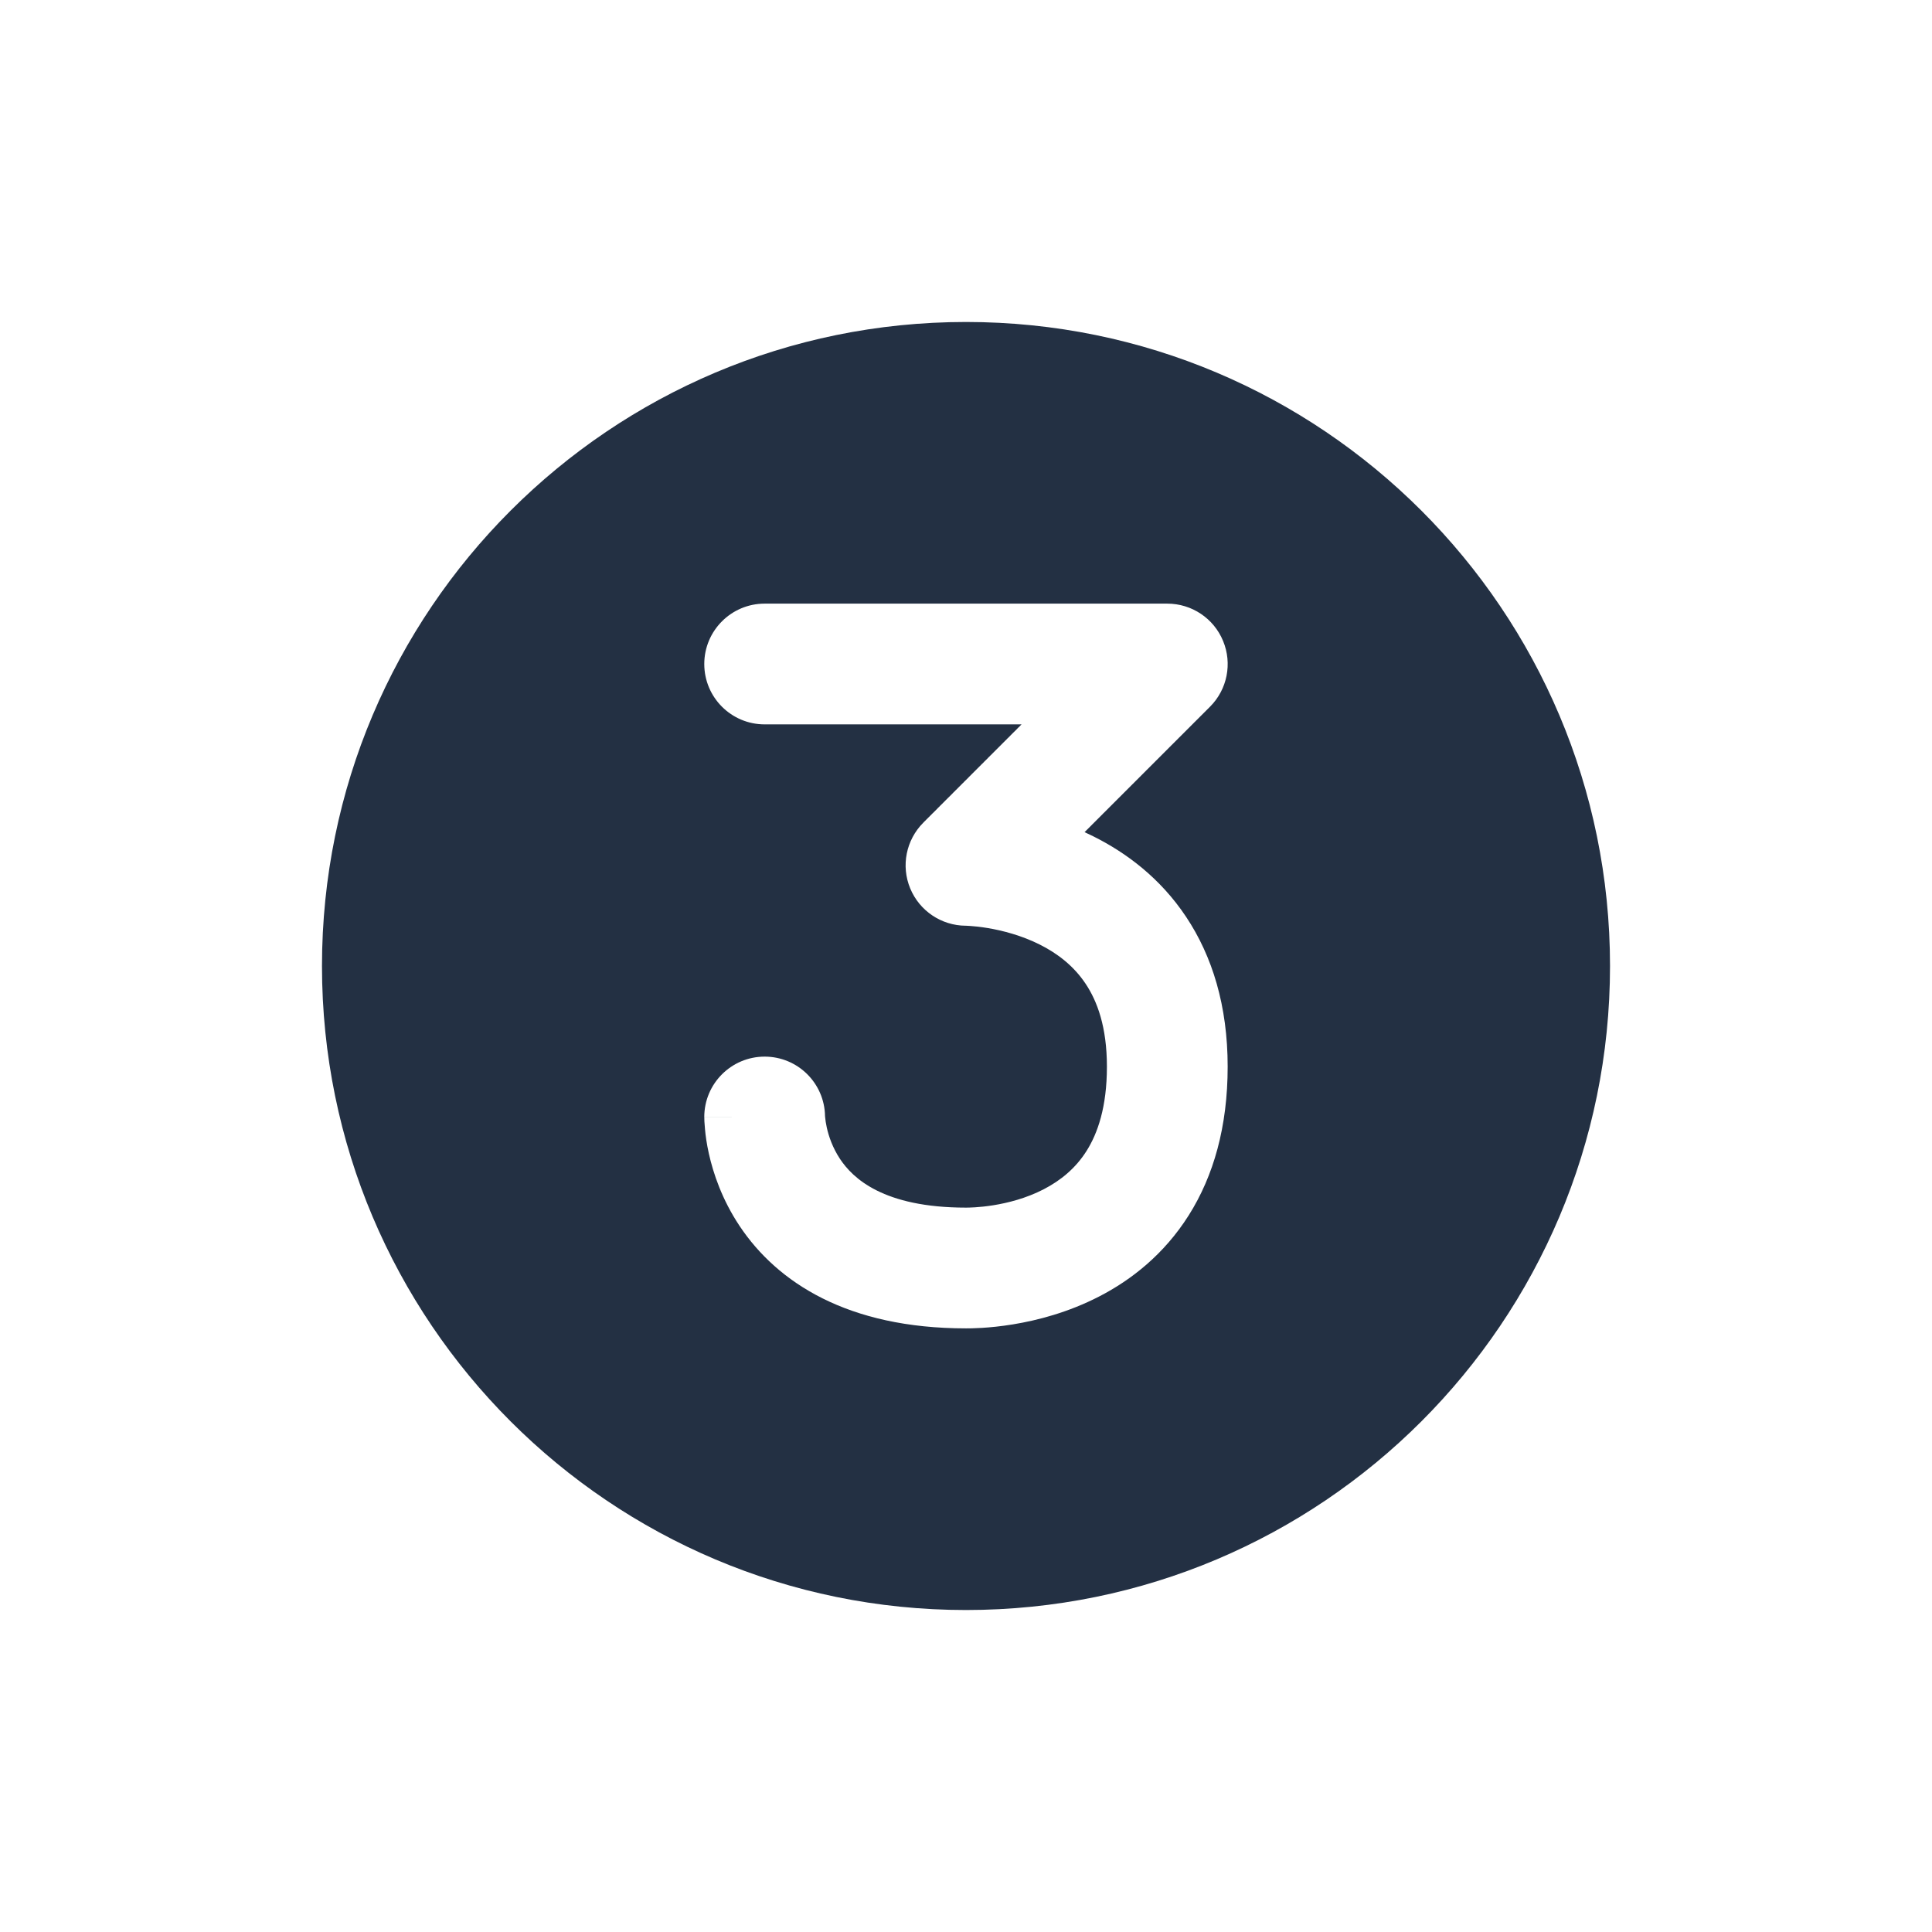<svg width="32" height="32" viewBox="0 0 32 32" fill="none" xmlns="http://www.w3.org/2000/svg">
<path fill-rule="evenodd" clip-rule="evenodd" d="M16 26.667C21.891 26.667 26.667 21.891 26.667 16C26.667 10.109 21.891 5.333 16 5.333C10.109 5.333 5.333 10.109 5.333 16C5.333 21.891 10.109 26.667 16 26.667ZM16 11.998L16.92 11.998L16.916 12.002L16.911 12.007L16.906 12.012L16.901 12.017L16.897 12.022L16.892 12.027L16.887 12.032L16.882 12.037L16.877 12.042L16.872 12.046L16.867 12.051L16.862 12.056L16.857 12.061L16.852 12.066L16.848 12.071L16.843 12.076L16.838 12.081L16.833 12.086L16.828 12.091L16.823 12.096L16.818 12.101L16.813 12.106L16.808 12.111L16.803 12.116L16.798 12.12L16.793 12.126L16.788 12.13L16.783 12.135L16.778 12.14L16.773 12.145L16.768 12.15L16.763 12.155L16.758 12.16L16.753 12.165L16.748 12.17L16.743 12.175L16.738 12.181L16.733 12.185L16.728 12.191L16.723 12.196L16.718 12.201L16.713 12.206L16.708 12.211L16.703 12.216L16.698 12.221L16.692 12.226L16.687 12.231L16.682 12.236L16.677 12.241L16.672 12.247L16.667 12.252L16.662 12.257L16.657 12.262L16.651 12.267L16.646 12.272L16.641 12.277L16.636 12.283L16.631 12.288L16.625 12.293L16.62 12.298L16.615 12.304L16.61 12.309L16.604 12.314L16.599 12.319L16.594 12.325L16.589 12.33L16.583 12.335L16.578 12.341L16.573 12.346L16.567 12.351L16.562 12.357L16.557 12.362L16.551 12.367L16.546 12.373L16.541 12.378L16.535 12.383L16.53 12.389L16.524 12.394L16.519 12.4L16.513 12.405L16.508 12.411L16.502 12.416L16.497 12.422L16.491 12.427L16.486 12.433L16.48 12.438L16.475 12.444L16.469 12.449L16.464 12.455L16.458 12.46L16.453 12.466L16.447 12.472L16.441 12.477L16.436 12.483L16.43 12.489L16.424 12.494L16.419 12.5L16.413 12.506L16.407 12.511L16.401 12.517L16.395 12.523L16.39 12.529L16.384 12.535L16.378 12.54L16.372 12.546L16.366 12.552L16.361 12.558L16.355 12.564L16.349 12.57L16.343 12.576L16.337 12.582L16.331 12.588L16.325 12.594L16.319 12.599L16.313 12.605L16.307 12.611L16.301 12.617L16.295 12.624L16.289 12.63L16.283 12.636L16.277 12.642L16.271 12.648L16.264 12.654L16.258 12.66L16.252 12.666L16.246 12.673L16.24 12.679L16.233 12.685L16.227 12.691L16.221 12.698L16.215 12.704L16.208 12.71L16.202 12.717L16.195 12.723L16.189 12.729L16.183 12.736L16.176 12.742L16.17 12.749L16.163 12.755L16.157 12.762L16.15 12.768L16.144 12.775L16.137 12.781L16.13 12.788L16.124 12.795L16.117 12.801L16.11 12.808L16.104 12.815L16.097 12.821L16.09 12.828L16.084 12.835L16.077 12.842L16.07 12.848L16.063 12.855L16.056 12.862L16.049 12.869L16.043 12.876L16.036 12.883L16.029 12.89L16.022 12.897L16.015 12.904L16.008 12.911L16.001 12.918L15.994 12.925L15.986 12.932L15.979 12.939L15.972 12.946L15.965 12.954L15.958 12.961L15.951 12.968L15.943 12.975L15.936 12.982L15.929 12.99L15.921 12.997L15.914 13.005L15.907 13.012L15.899 13.019L15.892 13.027L15.884 13.034L15.877 13.042L15.869 13.049L15.862 13.057L15.854 13.065L15.847 13.072L15.839 13.08L15.831 13.087L15.823 13.095L15.816 13.103L15.808 13.111L15.8 13.118L15.792 13.126L15.784 13.134L15.777 13.142L15.769 13.15L15.761 13.158L15.753 13.166L15.745 13.174L15.737 13.182L15.729 13.19L15.721 13.198L15.713 13.206L15.704 13.214L15.696 13.222L15.688 13.231L15.68 13.239L15.671 13.247L15.663 13.255L15.655 13.264L15.646 13.272L15.638 13.281L15.63 13.289L15.621 13.297L15.613 13.306L15.604 13.315L15.595 13.323L15.587 13.332L15.578 13.34L15.569 13.349L15.561 13.358L15.552 13.367L15.543 13.375L15.534 13.384L15.526 13.393L15.517 13.402L15.508 13.411L15.499 13.42L15.49 13.429L15.481 13.438L15.472 13.447L15.463 13.456L15.454 13.465L15.444 13.474L15.435 13.483L15.426 13.493L15.417 13.502L15.407 13.511L15.398 13.521L15.389 13.53L15.379 13.539L15.37 13.549L15.36 13.558L15.351 13.568L15.341 13.577L15.332 13.587L15.322 13.597L15.312 13.606L15.303 13.616L15.293 13.626C15.007 13.912 14.921 14.342 15.076 14.715C15.23 15.087 15.592 15.33 15.994 15.333L16.004 15.333C16.017 15.333 16.04 15.334 16.072 15.337C16.137 15.341 16.235 15.351 16.357 15.371C16.604 15.412 16.918 15.493 17.22 15.644C17.518 15.793 17.786 16.001 17.981 16.294C18.173 16.581 18.334 17.009 18.334 17.667C18.334 18.339 18.179 18.774 17.998 19.061C17.815 19.352 17.566 19.553 17.289 19.697C16.705 19.999 16.073 20.002 16 20.002C14.624 20.002 14.123 19.51 13.914 19.197C13.791 19.011 13.726 18.821 13.694 18.675C13.678 18.603 13.671 18.547 13.668 18.514C13.666 18.499 13.666 18.49 13.665 18.486C13.657 17.941 13.213 17.501 12.665 17.501C12.113 17.501 11.665 17.949 11.665 18.501H12.665C11.665 18.501 11.665 18.502 11.665 18.502L11.665 18.504L11.665 18.507L11.666 18.513L11.666 18.529C11.666 18.542 11.667 18.556 11.667 18.573C11.669 18.607 11.672 18.651 11.677 18.703C11.686 18.807 11.705 18.946 11.741 19.108C11.813 19.431 11.957 19.866 12.25 20.306C12.875 21.243 14.041 22.002 16 22.002H16.003C16.154 22.002 17.184 22.002 18.207 21.473C18.737 21.2 19.281 20.776 19.69 20.128C20.1 19.478 20.334 18.662 20.334 17.667C20.334 16.659 20.079 15.836 19.645 15.185C19.216 14.54 18.65 14.123 18.114 13.855C18.064 13.83 18.014 13.806 17.964 13.783L17.965 13.781L17.971 13.776L17.976 13.771L17.982 13.765L17.987 13.76L17.992 13.755L17.997 13.749L18.003 13.744L18.008 13.739L18.013 13.734L18.019 13.728L18.024 13.723L18.029 13.718L18.034 13.713L18.04 13.707L18.045 13.702L18.05 13.697L18.055 13.692L18.06 13.687L18.066 13.681L18.071 13.676L18.076 13.671L18.081 13.666L18.086 13.661L18.091 13.656L18.096 13.65L18.102 13.645L18.107 13.64L18.112 13.635L18.117 13.63L18.122 13.625L18.127 13.62L18.132 13.615L18.137 13.61L18.142 13.605L18.147 13.6L18.152 13.595L18.157 13.59L18.162 13.585L18.167 13.58L18.172 13.575L18.177 13.57L18.182 13.565L18.187 13.56L18.192 13.555L18.197 13.55L18.202 13.545L18.207 13.54L18.212 13.535L18.217 13.53L18.222 13.525L18.227 13.52L18.232 13.515L18.237 13.51L18.242 13.505L18.247 13.5L18.252 13.495L18.257 13.49L18.262 13.485L18.267 13.48L18.271 13.475L18.276 13.47L18.281 13.466L18.286 13.461L18.291 13.456L18.296 13.451L18.301 13.446L18.306 13.441L18.311 13.436L18.316 13.431L18.321 13.426L18.326 13.421L18.33 13.417L18.335 13.412L18.34 13.407L18.345 13.402L18.35 13.397L18.355 13.392L18.36 13.387L18.365 13.382L18.369 13.377L18.374 13.373L18.379 13.368L18.384 13.363L18.389 13.358L18.394 13.353L18.399 13.348L18.404 13.343L18.409 13.338L18.413 13.334L18.418 13.329L18.423 13.324L18.428 13.319L18.433 13.314L18.438 13.309L18.443 13.304L18.448 13.299L18.453 13.294L18.457 13.29L18.462 13.285L18.467 13.28L18.472 13.275L18.477 13.27L18.482 13.265L18.487 13.26L18.492 13.255L18.497 13.25L18.502 13.245L18.507 13.24L18.512 13.235L18.517 13.23L18.521 13.225L18.526 13.22L18.532 13.216L18.536 13.211L18.541 13.206L18.546 13.201L18.551 13.196L18.556 13.191L18.561 13.186L18.566 13.181L18.571 13.176L18.576 13.171L18.581 13.166L18.586 13.161L18.591 13.156L18.596 13.151L18.601 13.146L18.607 13.14L18.611 13.135L18.617 13.13L18.622 13.125L18.627 13.12L18.632 13.115L18.637 13.11L18.642 13.105L18.647 13.1L18.652 13.095L18.657 13.09L18.663 13.085L18.668 13.079L18.673 13.074L18.678 13.069L18.683 13.064L18.688 13.059L18.694 13.053L18.699 13.048L18.704 13.043L18.709 13.038L18.714 13.033L18.72 13.027L18.725 13.022L18.73 13.017L18.735 13.012L18.741 13.006L18.746 13.001L18.751 12.996L18.756 12.991L18.762 12.985L18.767 12.98L18.773 12.975L18.778 12.969L18.783 12.964L18.789 12.958L18.794 12.953L18.799 12.948L18.805 12.942L18.81 12.937L18.816 12.931L18.821 12.926L18.827 12.92L18.832 12.915L18.838 12.909L18.843 12.904L18.849 12.898L18.854 12.893L18.86 12.887L18.865 12.882L18.871 12.876L18.876 12.871L18.882 12.865L18.888 12.859L18.893 12.854L18.899 12.848L18.905 12.842L18.91 12.837L18.916 12.831L18.922 12.825L18.927 12.82L18.933 12.814L18.939 12.808L18.945 12.802L18.951 12.796L18.956 12.791L18.962 12.785L18.968 12.779L18.974 12.773L18.98 12.767L18.986 12.761L18.991 12.755L18.997 12.749L19.003 12.744L19.009 12.738L19.015 12.732L19.021 12.726L19.027 12.72L19.033 12.714L19.04 12.707L19.046 12.701L19.052 12.695L19.058 12.689L19.064 12.683L19.07 12.677L19.076 12.671L19.082 12.665L19.089 12.658L19.095 12.652L19.101 12.646L19.107 12.64L19.114 12.633L19.12 12.627L19.126 12.621L19.133 12.614L19.139 12.608L19.145 12.601L19.152 12.595L19.158 12.589L19.165 12.582L19.171 12.576L19.178 12.569L19.184 12.563L19.191 12.556L19.197 12.55L19.204 12.543L19.211 12.536L19.217 12.53L19.224 12.523L19.231 12.516L19.237 12.51L19.244 12.503L19.251 12.496L19.258 12.489L19.264 12.483L19.271 12.476L19.278 12.469L19.285 12.462L19.292 12.455L19.299 12.448L19.306 12.441L19.313 12.434L19.32 12.427L19.327 12.42L19.334 12.413L19.341 12.406L19.348 12.399L19.355 12.392L19.362 12.385L19.369 12.377L19.377 12.37L19.384 12.363L19.391 12.356L19.398 12.348L19.406 12.341L19.413 12.334L19.421 12.326L19.428 12.319L19.435 12.312L19.443 12.304L19.45 12.297L19.458 12.289L19.465 12.282L19.473 12.274L19.48 12.267L19.488 12.259L19.496 12.251L19.503 12.244L19.511 12.236L19.519 12.228L19.526 12.22L19.534 12.213L19.542 12.205L19.55 12.197L19.558 12.189L19.566 12.181L19.574 12.173L19.582 12.165L19.59 12.157L19.598 12.149L19.606 12.141L19.614 12.133L19.622 12.125L19.63 12.117L19.638 12.109L19.647 12.1L19.655 12.092L19.663 12.084L19.671 12.076L19.68 12.067L19.688 12.059L19.697 12.05L19.705 12.042L19.713 12.034L19.722 12.025L19.73 12.017L19.739 12.008L19.748 11.999L19.756 11.991L19.765 11.982L19.774 11.973L19.782 11.964L19.791 11.956L19.8 11.947L19.809 11.938L19.818 11.929L19.827 11.92L19.836 11.911L19.845 11.902L19.854 11.893L19.863 11.884L19.872 11.875L19.881 11.866L19.89 11.857L19.899 11.848L19.909 11.838L19.918 11.829L19.927 11.82L19.936 11.811L19.946 11.801L19.955 11.792L19.965 11.782L19.974 11.773L19.984 11.763L19.993 11.754L20.003 11.744L20.012 11.735L20.022 11.725L20.032 11.715L20.042 11.705C20.328 11.419 20.413 10.989 20.258 10.616C20.104 10.242 19.739 9.998 19.334 9.998H19.334H19.334H19.334H19.332H19.326H19.301L19.189 9.998L18.668 9.998L16 9.998L12.665 9.998C12.113 9.998 11.665 10.446 11.665 10.998C11.665 11.551 12.113 11.998 12.665 11.998L16 11.998Z" fill="#233043"/>
</svg>
